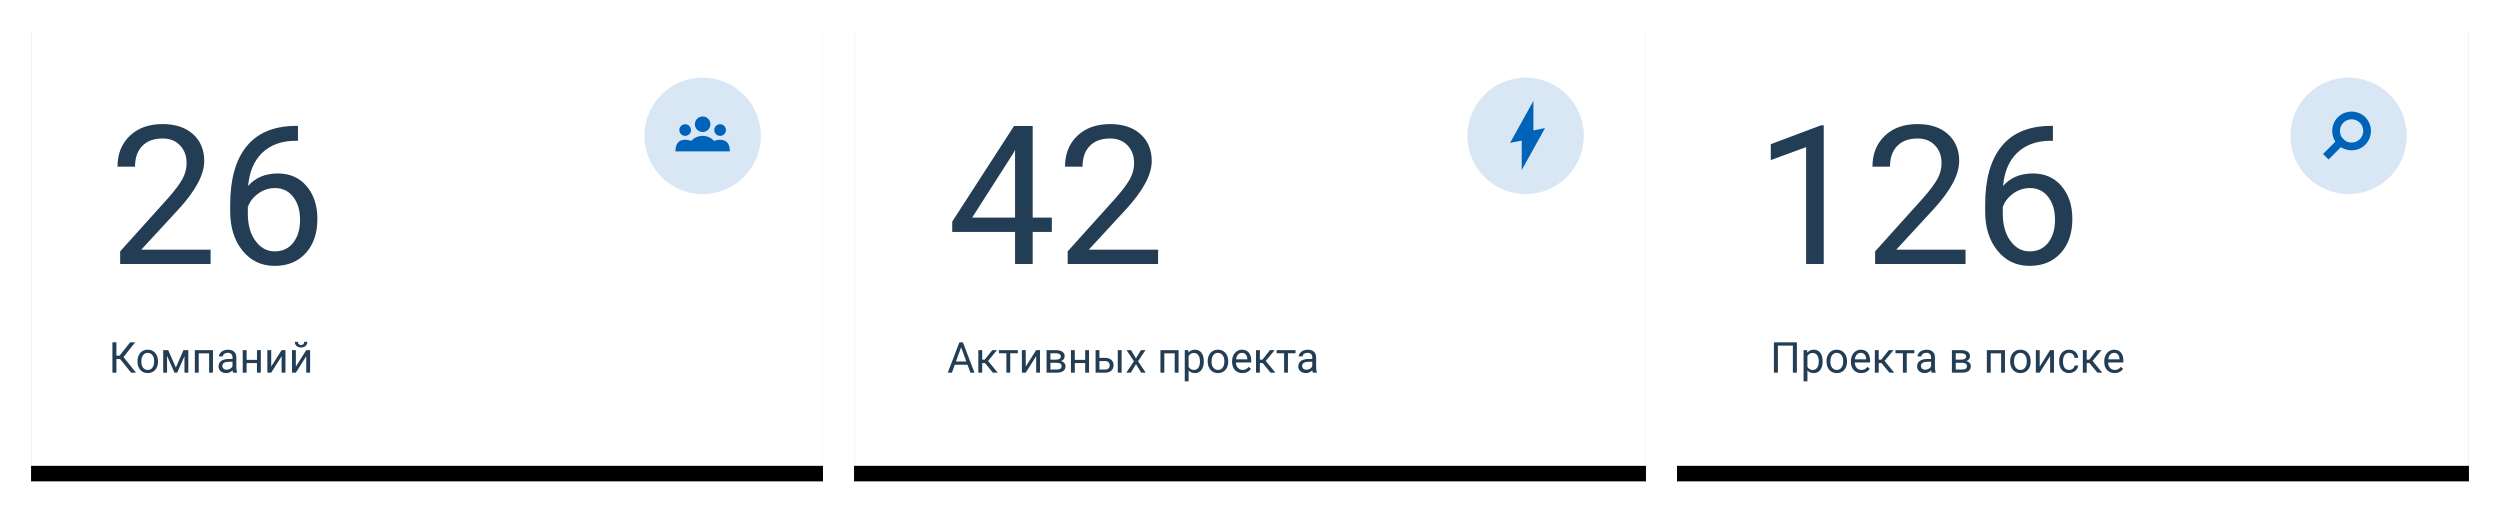 <svg xmlns="http://www.w3.org/2000/svg" xmlns:xlink="http://www.w3.org/1999/xlink" width="644" height="132" viewBox="0 0 644 132">
  <defs>
    <rect id="dashboard-b" width="204" height="116"/>
    <filter id="dashboard-a" width="113.7%" height="124.1%" x="-6.9%" y="-8.6%" filterUnits="objectBoundingBox">
      <feMorphology in="SourceAlpha" radius="1" result="shadowSpreadOuter1"/>
      <feOffset dy="4" in="shadowSpreadOuter1" result="shadowOffsetOuter1"/>
      <feGaussianBlur in="shadowOffsetOuter1" result="shadowBlurOuter1" stdDeviation="5"/>
      <feColorMatrix in="shadowBlurOuter1" values="0 0 0 0 0   0 0 0 0 0   0 0 0 0 0  0 0 0 0.2 0"/>
    </filter>
    <rect id="dashboard-d" width="204" height="116" x="212"/>
    <filter id="dashboard-c" width="113.7%" height="124.1%" x="-6.9%" y="-8.6%" filterUnits="objectBoundingBox">
      <feMorphology in="SourceAlpha" radius="1" result="shadowSpreadOuter1"/>
      <feOffset dy="4" in="shadowSpreadOuter1" result="shadowOffsetOuter1"/>
      <feGaussianBlur in="shadowOffsetOuter1" result="shadowBlurOuter1" stdDeviation="5"/>
      <feColorMatrix in="shadowBlurOuter1" values="0 0 0 0 0   0 0 0 0 0   0 0 0 0 0  0 0 0 0.2 0"/>
    </filter>
    <rect id="dashboard-f" width="204" height="116" x="424"/>
    <filter id="dashboard-e" width="113.7%" height="124.1%" x="-6.9%" y="-8.6%" filterUnits="objectBoundingBox">
      <feMorphology in="SourceAlpha" radius="1" result="shadowSpreadOuter1"/>
      <feOffset dy="4" in="shadowSpreadOuter1" result="shadowOffsetOuter1"/>
      <feGaussianBlur in="shadowOffsetOuter1" result="shadowBlurOuter1" stdDeviation="5"/>
      <feColorMatrix in="shadowBlurOuter1" values="0 0 0 0 0   0 0 0 0 0   0 0 0 0 0  0 0 0 0.2 0"/>
    </filter>
  </defs>
  <g fill="none" fill-rule="evenodd" transform="translate(8 4)">
    <g fill-rule="nonzero">
      <use fill="#000" filter="url(#dashboard-a)" xlink:href="#dashboard-b"/>
      <use fill="#FFF" xlink:href="#dashboard-b"/>
    </g>
    <g fill-rule="nonzero">
      <use fill="#000" filter="url(#dashboard-c)" xlink:href="#dashboard-d"/>
      <use fill="#FFF" xlink:href="#dashboard-d"/>
    </g>
    <path fill="#223D54" d="M46.245 64L22.954 64 22.954 60.753 35.259 47.081C37.082 45.014 38.339 43.334 39.031 42.04 39.722 40.746 40.068 39.407 40.068 38.023 40.068 36.168 39.507 34.646 38.384 33.458 37.261 32.27 35.763 31.676 33.892 31.676 31.645 31.676 29.9 32.315 28.655 33.592 27.41 34.87 26.787 36.648 26.787 38.927L22.271 38.927C22.271 35.655 23.324 33.01 25.432 30.992 27.54 28.974 30.36 27.965 33.892 27.965 37.196 27.965 39.808 28.832 41.729 30.565 43.649 32.298 44.609 34.605 44.609 37.486 44.609 40.986 42.38 45.152 37.92 49.986L28.398 60.313 46.245 60.313 46.245 64zM68.755 28.429L68.755 32.262 67.925 32.262C64.409 32.327 61.61 33.368 59.526 35.387 57.443 37.405 56.239 40.245 55.913 43.907 57.785 41.759 60.34 40.685 63.579 40.685 66.672 40.685 69.141 41.775 70.989 43.956 72.836 46.137 73.76 48.953 73.76 52.403 73.76 56.065 72.763 58.995 70.769 61.192 68.775 63.39 66.102 64.488 62.749 64.488 59.347 64.488 56.589 63.182 54.473 60.57 52.357 57.958 51.299 54.592 51.299 50.475L51.299 48.741C51.299 42.198 52.694 37.197 55.486 33.739 58.277 30.28 62.432 28.51 67.949 28.429L68.755 28.429zM62.822 44.444C61.276 44.444 59.852 44.908 58.55 45.836 57.248 46.764 56.344 47.927 55.84 49.327L55.84 50.987C55.84 53.917 56.499 56.277 57.817 58.067 59.136 59.858 60.78 60.753 62.749 60.753 64.784 60.753 66.383 60.004 67.546 58.507 68.71 57.009 69.292 55.048 69.292 52.623 69.292 50.182 68.702 48.208 67.522 46.703 66.342 45.197 64.775 44.444 62.822 44.444zM258.021 52.062L262.953 52.062 262.953 55.748 258.021 55.748 258.021 64 253.48 64 253.48 55.748 237.294 55.748 237.294 53.087 253.212 28.453 258.021 28.453 258.021 52.062zM242.421 52.062L253.48 52.062 253.48 34.63 252.943 35.606 242.421 52.062zM290.321 64L267.03 64 267.03 60.753 279.335 47.081C281.158 45.014 282.415 43.334 283.107 42.04 283.799 40.746 284.145 39.407 284.145 38.023 284.145 36.168 283.583 34.646 282.46 33.458 281.337 32.27 279.84 31.676 277.968 31.676 275.722 31.676 273.976 32.315 272.731 33.592 271.486 34.87 270.863 36.648 270.863 38.927L266.347 38.927C266.347 35.655 267.401 33.01 269.508 30.992 271.616 28.974 274.436 27.965 277.968 27.965 281.272 27.965 283.884 28.832 285.805 30.565 287.725 32.298 288.686 34.605 288.686 37.486 288.686 40.986 286.456 45.152 281.996 49.986L272.475 60.313 290.321 60.313 290.321 64zM22.938 88.487L21.987 88.487 21.987 92 20.956 92 20.956 84.18 21.987 84.18 21.987 87.628 22.793 87.628 25.527 84.18 26.811 84.18 23.824 87.972 27.031 92 25.769 92 22.938 88.487zM27.412 89.041C27.412 88.471 27.524 87.959 27.748 87.504 27.972 87.05 28.283 86.699 28.682 86.452 29.082 86.205 29.537 86.081 30.049 86.081 30.841 86.081 31.481 86.355 31.969 86.903 32.458 87.451 32.703 88.179 32.703 89.089L32.703 89.159C32.703 89.724 32.594 90.232 32.378 90.681 32.161 91.131 31.851 91.481 31.448 91.731 31.046 91.982 30.583 92.107 30.06 92.107 29.272 92.107 28.634 91.833 28.145 91.286 27.656 90.738 27.412 90.013 27.412 89.11L27.412 89.041zM28.411 89.159C28.411 89.803 28.561 90.321 28.86 90.711 29.159 91.101 29.559 91.296 30.06 91.296 30.565 91.296 30.966 91.099 31.263 90.703 31.56 90.307 31.709 89.753 31.709 89.041 31.709 88.403 31.558 87.887 31.255 87.491 30.953 87.095 30.551 86.897 30.049 86.897 29.559 86.897 29.163 87.093 28.862 87.483 28.562 87.873 28.411 88.432 28.411 89.159zM37.295 90.684L39.271 86.188 40.512 86.188 40.512 92 39.519 92 39.519 87.773 37.639 92 36.951 92 35.034 87.682 35.034 92 34.04 92 34.04 86.188 35.329 86.188 37.295 90.684zM46.861 92L45.867 92 45.867 87.01 43.192 87.01 43.192 92 42.193 92 42.193 86.188 46.861 86.188 46.861 92zM52.044 92C51.987 91.885 51.94 91.681 51.904 91.388 51.442 91.868 50.891 92.107 50.25 92.107 49.677 92.107 49.207 91.945 48.84 91.621 48.473 91.297 48.29 90.886 48.29 90.389 48.29 89.784 48.52 89.314 48.98 88.979 49.44 88.644 50.087 88.477 50.921 88.477L51.888 88.477 51.888 88.02C51.888 87.673 51.784 87.396 51.577 87.19 51.369 86.984 51.063 86.881 50.658 86.881 50.304 86.881 50.007 86.971 49.767 87.15 49.527 87.329 49.407 87.546 49.407 87.8L48.408 87.8C48.408 87.51 48.511 87.23 48.717 86.959 48.922 86.689 49.202 86.475 49.554 86.317 49.907 86.16 50.295 86.081 50.717 86.081 51.387 86.081 51.911 86.248 52.291 86.583 52.671 86.918 52.868 87.379 52.882 87.966L52.882 90.641C52.882 91.175 52.95 91.599 53.086 91.914L53.086 92 52.044 92zM50.395 91.243C50.707 91.243 51.002 91.162 51.281 91.001 51.561 90.84 51.763 90.63 51.888 90.373L51.888 89.18 51.109 89.18C49.892 89.18 49.283 89.536 49.283 90.249 49.283 90.561 49.387 90.804 49.595 90.979 49.802 91.155 50.069 91.243 50.395 91.243zM59.188 92L58.194 92 58.194 89.519 55.524 89.519 55.524 92 54.525 92 54.525 86.188 55.524 86.188 55.524 88.708 58.194 88.708 58.194 86.188 59.188 86.188 59.188 92zM64.542 86.188L65.536 86.188 65.536 92 64.542 92 64.542 87.762 61.862 92 60.869 92 60.869 86.188 61.862 86.188 61.862 90.432 64.542 86.188zM70.891 86.188L71.885 86.188 71.885 92 70.891 92 70.891 87.762 68.211 92 67.217 92 67.217 86.188 68.211 86.188 68.211 90.432 70.891 86.188zM71.16 84.072C71.16 84.506 71.012 84.854 70.717 85.117 70.421 85.38 70.034 85.512 69.554 85.512 69.074 85.512 68.685 85.379 68.388 85.114 68.091 84.849 67.942 84.502 67.942 84.072L68.753 84.072C68.753 84.323 68.821 84.519 68.958 84.66 69.094 84.802 69.292 84.873 69.554 84.873 69.804 84.873 70 84.803 70.142 84.663 70.283 84.523 70.354 84.326 70.354 84.072L71.16 84.072zM241.226 89.959L237.95 89.959 237.214 92 236.15 92 239.137 84.18 240.039 84.18 243.031 92 241.973 92 241.226 89.959zM238.261 89.11L240.92 89.11 239.588 85.453 238.261 89.11zM245.738 89.524L245.013 89.524 245.013 92 244.014 92 244.014 86.188 245.013 86.188 245.013 88.648 245.663 88.648 247.618 86.188 248.821 86.188 246.522 88.981 249.014 92 247.752 92 245.738 89.524zM254.187 86.994L252.237 86.994 252.237 92 251.243 92 251.243 86.994 249.331 86.994 249.331 86.188 254.187 86.188 254.187 86.994zM258.913 86.188L259.907 86.188 259.907 92 258.913 92 258.913 87.762 256.233 92 255.239 92 255.239 86.188 256.233 86.188 256.233 90.432 258.913 86.188zM261.593 92L261.593 86.188 263.86 86.188C264.633 86.188 265.227 86.324 265.64 86.594 266.054 86.864 266.261 87.261 266.261 87.784 266.261 88.052 266.18 88.295 266.019 88.511 265.858 88.728 265.62 88.894 265.305 89.008 265.656 89.091 265.938 89.252 266.151 89.492 266.364 89.732 266.47 90.018 266.47 90.351 266.47 90.885 266.274 91.293 265.882 91.576 265.49 91.859 264.936 92 264.22 92L261.593 92zM262.587 89.449L262.587 91.2 264.23 91.2C264.646 91.2 264.956 91.123 265.162 90.969 265.368 90.815 265.471 90.598 265.471 90.319 265.471 89.739 265.045 89.449 264.193 89.449L262.587 89.449zM262.587 88.654L263.871 88.654C264.802 88.654 265.267 88.382 265.267 87.837 265.267 87.293 264.827 87.012 263.946 86.994L262.587 86.994 262.587 88.654zM272.534 92L271.541 92 271.541 89.519 268.871 89.519 268.871 92 267.872 92 267.872 86.188 268.871 86.188 268.871 88.708 271.541 88.708 271.541 86.188 272.534 86.188 272.534 92zM275.214 88.192L276.724 88.192C277.382 88.199 277.903 88.371 278.287 88.708 278.67 89.044 278.861 89.501 278.861 90.077 278.861 90.657 278.664 91.123 278.271 91.474 277.877 91.825 277.347 92 276.681 92L274.221 92 274.221 86.188 275.214 86.188 275.214 88.192zM280.935 92L279.936 92 279.936 86.188 280.935 86.188 280.935 92zM275.214 89.003L275.214 91.189 276.691 91.189C277.064 91.189 277.352 91.093 277.556 90.902 277.76 90.71 277.862 90.448 277.862 90.115 277.862 89.792 277.763 89.528 277.564 89.323 277.365 89.117 277.087 89.01 276.729 89.003L275.214 89.003zM284.619 88.31L285.908 86.188 287.068 86.188 285.167 89.062 287.127 92 285.978 92 284.635 89.825 283.292 92 282.138 92 284.098 89.062 282.197 86.188 283.346 86.188 284.619 88.31zM295.598 92L294.604 92 294.604 87.01 291.929 87.01 291.929 92 290.93 92 290.93 86.188 295.598 86.188 295.598 92zM302.102 89.159C302.102 90.043 301.9 90.756 301.495 91.296 301.09 91.837 300.543 92.107 299.852 92.107 299.146 92.107 298.591 91.884 298.187 91.436L298.187 94.234 297.193 94.234 297.193 86.188 298.101 86.188 298.149 86.833C298.554 86.332 299.116 86.081 299.835 86.081 300.534 86.081 301.086 86.344 301.492 86.871 301.899 87.397 302.102 88.129 302.102 89.067L302.102 89.159zM301.108 89.046C301.108 88.391 300.969 87.873 300.689 87.494 300.41 87.114 300.027 86.924 299.54 86.924 298.938 86.924 298.487 87.191 298.187 87.725L298.187 90.501C298.484 91.031 298.938 91.296 299.551 91.296 300.027 91.296 300.406 91.108 300.687 90.73 300.968 90.352 301.108 89.791 301.108 89.046zM303.101 89.041C303.101 88.471 303.213 87.959 303.437 87.504 303.661 87.05 303.972 86.699 304.371 86.452 304.771 86.205 305.226 86.081 305.738 86.081 306.53 86.081 307.17 86.355 307.658 86.903 308.147 87.451 308.392 88.179 308.392 89.089L308.392 89.159C308.392 89.724 308.283 90.232 308.067 90.681 307.85 91.131 307.54 91.481 307.137 91.731 306.735 91.982 306.272 92.107 305.749 92.107 304.961 92.107 304.323 91.833 303.834 91.286 303.345 90.738 303.101 90.013 303.101 89.11L303.101 89.041zM304.1 89.159C304.1 89.803 304.25 90.321 304.549 90.711 304.848 91.101 305.248 91.296 305.749 91.296 306.254 91.296 306.655 91.099 306.952 90.703 307.249 90.307 307.398 89.753 307.398 89.041 307.398 88.403 307.247 87.887 306.944 87.491 306.642 87.095 306.24 86.897 305.738 86.897 305.248 86.897 304.852 87.093 304.551 87.483 304.25 87.873 304.1 88.432 304.1 89.159zM312.049 92.107C311.262 92.107 310.621 91.849 310.126 91.331 309.632 90.814 309.385 90.122 309.385 89.255L309.385 89.073C309.385 88.496 309.495 87.982 309.716 87.529 309.936 87.076 310.244 86.721 310.639 86.465 311.035 86.209 311.464 86.081 311.926 86.081 312.681 86.081 313.269 86.33 313.688 86.828 314.106 87.325 314.316 88.038 314.316 88.965L314.316 89.379 310.379 89.379C310.393 89.952 310.561 90.415 310.881 90.767 311.202 91.12 311.609 91.296 312.103 91.296 312.454 91.296 312.751 91.225 312.995 91.082 313.238 90.938 313.451 90.749 313.634 90.512L314.241 90.985C313.754 91.733 313.023 92.107 312.049 92.107zM311.926 86.897C311.525 86.897 311.188 87.043 310.916 87.335 310.644 87.627 310.476 88.036 310.411 88.562L313.322 88.562 313.322 88.487C313.294 87.982 313.158 87.591 312.914 87.314 312.671 87.036 312.341 86.897 311.926 86.897zM317.275 89.524L316.55 89.524 316.55 92 315.551 92 315.551 86.188 316.55 86.188 316.55 88.648 317.2 88.648 319.155 86.188 320.358 86.188 318.06 88.981 320.552 92 319.29 92 317.275 89.524zM325.724 86.994L323.774 86.994 323.774 92 322.781 92 322.781 86.994 320.869 86.994 320.869 86.188 325.724 86.188 325.724 86.994zM330.193 92C330.136 91.885 330.089 91.681 330.053 91.388 329.591 91.868 329.04 92.107 328.399 92.107 327.826 92.107 327.356 91.945 326.989 91.621 326.622 91.297 326.438 90.886 326.438 90.389 326.438 89.784 326.669 89.314 327.129 88.979 327.589 88.644 328.236 88.477 329.07 88.477L330.037 88.477 330.037 88.02C330.037 87.673 329.933 87.396 329.726 87.19 329.518 86.984 329.212 86.881 328.807 86.881 328.453 86.881 328.155 86.971 327.916 87.15 327.676 87.329 327.556 87.546 327.556 87.8L326.557 87.8C326.557 87.51 326.66 87.23 326.865 86.959 327.071 86.689 327.351 86.475 327.703 86.317 328.056 86.16 328.444 86.081 328.866 86.081 329.536 86.081 330.06 86.248 330.44 86.583 330.82 86.918 331.016 87.379 331.031 87.966L331.031 90.641C331.031 91.175 331.099 91.599 331.235 91.914L331.235 92 330.193 92zM328.544 91.243C328.855 91.243 329.151 91.162 329.43 91.001 329.709 90.84 329.912 90.63 330.037 90.373L330.037 89.18 329.258 89.18C328.041 89.18 327.432 89.536 327.432 90.249 327.432 90.561 327.536 90.804 327.744 90.979 327.951 91.155 328.218 91.243 328.544 91.243z"/>
    <g fill-rule="nonzero">
      <use fill="#000" filter="url(#dashboard-e)" xlink:href="#dashboard-f"/>
      <use fill="#FFF" xlink:href="#dashboard-f"/>
    </g>
    <path fill="#223D54" d="M461.798 64L457.257 64 457.257 33.897 448.15 37.242 448.15 33.141 461.09 28.282 461.798 28.282 461.798 64zM498.321 64L475.03 64 475.03 60.753 487.335 47.081C489.158 45.014 490.415 43.334 491.107 42.04 491.799 40.746 492.145 39.407 492.145 38.023 492.145 36.168 491.583 34.646 490.46 33.458 489.337 32.27 487.84 31.676 485.968 31.676 483.722 31.676 481.976 32.315 480.731 33.592 479.486 34.87 478.863 36.648 478.863 38.927L474.347 38.927C474.347 35.655 475.401 33.01 477.508 30.992 479.616 28.974 482.436 27.965 485.968 27.965 489.272 27.965 491.884 28.832 493.805 30.565 495.725 32.298 496.686 34.605 496.686 37.486 496.686 40.986 494.456 45.152 489.996 49.986L480.475 60.313 498.321 60.313 498.321 64zM520.831 28.429L520.831 32.262 520.001 32.262C516.485 32.327 513.686 33.368 511.603 35.387 509.519 37.405 508.315 40.245 507.989 43.907 509.861 41.759 512.416 40.685 515.655 40.685 518.748 40.685 521.218 41.775 523.065 43.956 524.912 46.137 525.836 48.953 525.836 52.403 525.836 56.065 524.839 58.995 522.845 61.192 520.851 63.39 518.178 64.488 514.825 64.488 511.423 64.488 508.665 63.182 506.549 60.57 504.433 57.958 503.375 54.592 503.375 50.475L503.375 48.741C503.375 42.198 504.771 37.197 507.562 33.739 510.353 30.28 514.508 28.51 520.025 28.429L520.831 28.429zM514.898 44.444C513.352 44.444 511.928 44.908 510.626 45.836 509.324 46.764 508.421 47.927 507.916 49.327L507.916 50.987C507.916 53.917 508.575 56.277 509.894 58.067 511.212 59.858 512.856 60.753 514.825 60.753 516.86 60.753 518.459 60.004 519.623 58.507 520.786 57.009 521.368 55.048 521.368 52.623 521.368 50.182 520.778 48.208 519.598 46.703 518.418 45.197 516.852 44.444 514.898 44.444zM454.88 92L453.844 92 453.844 85.028 449.987 85.028 449.987 92 448.956 92 448.956 84.18 454.88 84.18 454.88 92zM461.508 89.159C461.508 90.043 461.306 90.756 460.901 91.296 460.497 91.837 459.949 92.107 459.258 92.107 458.552 92.107 457.997 91.884 457.593 91.436L457.593 94.234 456.599 94.234 456.599 86.188 457.507 86.188 457.555 86.833C457.96 86.332 458.522 86.081 459.242 86.081 459.94 86.081 460.492 86.344 460.899 86.871 461.305 87.397 461.508 88.129 461.508 89.067L461.508 89.159zM460.515 89.046C460.515 88.391 460.375 87.873 460.096 87.494 459.816 87.114 459.433 86.924 458.946 86.924 458.345 86.924 457.894 87.191 457.593 87.725L457.593 90.501C457.89 91.031 458.345 91.296 458.957 91.296 459.433 91.296 459.812 91.108 460.093 90.73 460.374 90.352 460.515 89.791 460.515 89.046zM462.507 89.041C462.507 88.471 462.619 87.959 462.843 87.504 463.067 87.05 463.378 86.699 463.778 86.452 464.177 86.205 464.632 86.081 465.145 86.081 465.936 86.081 466.576 86.355 467.065 86.903 467.553 87.451 467.798 88.179 467.798 89.089L467.798 89.159C467.798 89.724 467.69 90.232 467.473 90.681 467.256 91.131 466.947 91.481 466.544 91.731 466.141 91.982 465.678 92.107 465.155 92.107 464.368 92.107 463.729 91.833 463.24 91.286 462.752 90.738 462.507 90.013 462.507 89.11L462.507 89.041zM463.506 89.159C463.506 89.803 463.656 90.321 463.955 90.711 464.254 91.101 464.654 91.296 465.155 91.296 465.66 91.296 466.061 91.099 466.358 90.703 466.656 90.307 466.804 89.753 466.804 89.041 466.804 88.403 466.653 87.887 466.35 87.491 466.048 87.095 465.646 86.897 465.145 86.897 464.654 86.897 464.258 87.093 463.958 87.483 463.657 87.873 463.506 88.432 463.506 89.159zM471.456 92.107C470.668 92.107 470.027 91.849 469.533 91.331 469.039 90.814 468.792 90.122 468.792 89.255L468.792 89.073C468.792 88.496 468.902 87.982 469.122 87.529 469.342 87.076 469.65 86.721 470.046 86.465 470.441 86.209 470.87 86.081 471.332 86.081 472.088 86.081 472.675 86.33 473.094 86.828 473.513 87.325 473.722 88.038 473.722 88.965L473.722 89.379 469.785 89.379C469.799 89.952 469.967 90.415 470.287 90.767 470.608 91.12 471.015 91.296 471.509 91.296 471.86 91.296 472.157 91.225 472.401 91.082 472.644 90.938 472.857 90.749 473.04 90.512L473.647 90.985C473.16 91.733 472.43 92.107 471.456 92.107zM471.332 86.897C470.931 86.897 470.594 87.043 470.322 87.335 470.05 87.627 469.882 88.036 469.817 88.562L472.729 88.562 472.729 88.487C472.7 87.982 472.564 87.591 472.32 87.314 472.077 87.036 471.747 86.897 471.332 86.897zM476.682 89.524L475.957 89.524 475.957 92 474.958 92 474.958 86.188 475.957 86.188 475.957 88.648 476.606 88.648 478.562 86.188 479.765 86.188 477.466 88.981 479.958 92 478.696 92 476.682 89.524zM485.13 86.994L483.181 86.994 483.181 92 482.187 92 482.187 86.994 480.275 86.994 480.275 86.188 485.13 86.188 485.13 86.994zM489.599 92C489.542 91.885 489.495 91.681 489.459 91.388 488.998 91.868 488.446 92.107 487.805 92.107 487.232 92.107 486.762 91.945 486.395 91.621 486.028 91.297 485.845 90.886 485.845 90.389 485.845 89.784 486.075 89.314 486.535 88.979 486.995 88.644 487.642 88.477 488.477 88.477L489.443 88.477 489.443 88.02C489.443 87.673 489.34 87.396 489.132 87.19 488.924 86.984 488.618 86.881 488.213 86.881 487.859 86.881 487.562 86.971 487.322 87.15 487.082 87.329 486.962 87.546 486.962 87.8L485.963 87.8C485.963 87.51 486.066 87.23 486.272 86.959 486.478 86.689 486.757 86.475 487.11 86.317 487.462 86.16 487.85 86.081 488.272 86.081 488.942 86.081 489.467 86.248 489.846 86.583 490.226 86.918 490.423 87.379 490.437 87.966L490.437 90.641C490.437 91.175 490.505 91.599 490.641 91.914L490.641 92 489.599 92zM487.95 91.243C488.262 91.243 488.557 91.162 488.836 91.001 489.116 90.84 489.318 90.63 489.443 90.373L489.443 89.18 488.665 89.18C487.447 89.18 486.838 89.536 486.838 90.249 486.838 90.561 486.942 90.804 487.15 90.979 487.358 91.155 487.624 91.243 487.95 91.243zM494.809 92L494.809 86.188 497.076 86.188C497.849 86.188 498.443 86.324 498.856 86.594 499.27 86.864 499.477 87.261 499.477 87.784 499.477 88.052 499.396 88.295 499.235 88.511 499.074 88.728 498.836 88.894 498.521 89.008 498.871 89.091 499.153 89.252 499.366 89.492 499.58 89.732 499.686 90.018 499.686 90.351 499.686 90.885 499.49 91.293 499.098 91.576 498.706 91.859 498.152 92 497.436 92L494.809 92zM495.803 89.449L495.803 91.2 497.446 91.2C497.862 91.2 498.172 91.123 498.378 90.969 498.584 90.815 498.687 90.598 498.687 90.319 498.687 89.739 498.261 89.449 497.409 89.449L495.803 89.449zM495.803 88.654L497.086 88.654C498.017 88.654 498.483 88.382 498.483 87.837 498.483 87.293 498.042 87.012 497.162 86.994L495.803 86.994 495.803 88.654zM508.479 92L507.485 92 507.485 87.01 504.81 87.01 504.81 92 503.811 92 503.811 86.188 508.479 86.188 508.479 92zM509.811 89.041C509.811 88.471 509.922 87.959 510.146 87.504 510.37 87.05 510.682 86.699 511.081 86.452 511.48 86.205 511.936 86.081 512.448 86.081 513.239 86.081 513.879 86.355 514.368 86.903 514.857 87.451 515.101 88.179 515.101 89.089L515.101 89.159C515.101 89.724 514.993 90.232 514.776 90.681 514.559 91.131 514.25 91.481 513.847 91.731 513.444 91.982 512.981 92.107 512.458 92.107 511.671 92.107 511.032 91.833 510.544 91.286 510.055 90.738 509.811 90.013 509.811 89.11L509.811 89.041zM510.81 89.159C510.81 89.803 510.959 90.321 511.258 90.711 511.557 91.101 511.957 91.296 512.458 91.296 512.963 91.296 513.364 91.099 513.662 90.703 513.959 90.307 514.107 89.753 514.107 89.041 514.107 88.403 513.956 87.887 513.654 87.491 513.351 87.095 512.949 86.897 512.448 86.897 511.957 86.897 511.562 87.093 511.261 87.483 510.96 87.873 510.81 88.432 510.81 89.159zM520.107 86.188L521.101 86.188 521.101 92 520.107 92 520.107 87.762 517.427 92 516.433 92 516.433 86.188 517.427 86.188 517.427 90.432 520.107 86.188zM525.027 91.296C525.381 91.296 525.691 91.189 525.956 90.974 526.221 90.759 526.368 90.491 526.396 90.168L527.336 90.168C527.319 90.501 527.204 90.818 526.993 91.119 526.781 91.42 526.499 91.66 526.147 91.839 525.794 92.018 525.421 92.107 525.027 92.107 524.236 92.107 523.606 91.843 523.139 91.315 522.672 90.787 522.438 90.065 522.438 89.148L522.438 88.981C522.438 88.416 522.542 87.913 522.75 87.472 522.957 87.032 523.255 86.69 523.644 86.446 524.032 86.203 524.492 86.081 525.021 86.081 525.673 86.081 526.215 86.276 526.646 86.667 527.078 87.057 527.308 87.563 527.336 88.187L526.396 88.187C526.368 87.811 526.226 87.502 525.969 87.26 525.713 87.018 525.397 86.897 525.021 86.897 524.517 86.897 524.125 87.079 523.848 87.443 523.57 87.806 523.432 88.332 523.432 89.019L523.432 89.207C523.432 89.877 523.569 90.392 523.845 90.754 524.121 91.116 524.515 91.296 525.027 91.296zM530.264 89.524L529.539 89.524 529.539 92 528.54 92 528.54 86.188 529.539 86.188 529.539 88.648 530.188 88.648 532.144 86.188 533.347 86.188 531.048 88.981 533.54 92 532.278 92 530.264 89.524zM536.72 92.107C535.932 92.107 535.291 91.849 534.797 91.331 534.303 90.814 534.056 90.122 534.056 89.255L534.056 89.073C534.056 88.496 534.166 87.982 534.386 87.529 534.606 87.076 534.914 86.721 535.31 86.465 535.705 86.209 536.134 86.081 536.596 86.081 537.352 86.081 537.939 86.33 538.358 86.828 538.777 87.325 538.986 88.038 538.986 88.965L538.986 89.379 535.049 89.379C535.064 89.952 535.231 90.415 535.552 90.767 535.872 91.12 536.279 91.296 536.773 91.296 537.124 91.296 537.422 91.225 537.665 91.082 537.909 90.938 538.122 90.749 538.304 90.512L538.911 90.985C538.424 91.733 537.694 92.107 536.72 92.107zM536.596 86.897C536.195 86.897 535.859 87.043 535.586 87.335 535.314 87.627 535.146 88.036 535.082 88.562L537.993 88.562 537.993 88.487C537.964 87.982 537.828 87.591 537.584 87.314 537.341 87.036 537.012 86.897 536.596 86.897z"/>
    <g fill="#0063BA" fill-rule="nonzero" transform="translate(158 16)">
      <circle cx="15" cy="15" r="15" opacity=".15"/>
      <path d="M11,19 L8,19 C8,17.343 8.567,16 10.5,16 C11.054,16 11.577,16.11 12.043,16.306 C12.774,15.504 13.828,15 15,15 C16.172,15 17.226,15.504 17.957,16.306 C18.423,16.11 18.946,16 19.5,16 C21.433,16 22,17.343 22,19 L19,19 L11,19 Z M15,14 C13.895,14 13,13.105 13,12 C13,10.895 13.895,10 15,10 C16.105,10 17,10.895 17,12 C17,13.105 16.105,14 15,14 Z M19.5,15 C18.672,15 18,14.328 18,13.5 C18,12.672 18.672,12 19.5,12 C20.328,12 21,12.672 21,13.5 C21,14.328 20.328,15 19.5,15 Z M10.5,15 C9.672,15 9,14.328 9,13.5 C9,12.672 9.672,12 10.5,12 C11.328,12 12,12.672 12,13.5 C12,14.328 11.328,15 10.5,15 Z"/>
    </g>
    <g fill="#0063BA" fill-rule="nonzero" transform="translate(370 16)">
      <circle cx="15" cy="15" r="15" opacity=".15"/>
      <g transform="translate(11 6)">
        <polygon points="6 0 6 9.6 0 10.8"/>
        <polygon points="9 7 9 16.6 3 17.8" transform="rotate(180 6 12.4)"/>
      </g>
    </g>
    <g fill-rule="nonzero" transform="translate(582 16)">
      <circle cx="15" cy="15" r="15" fill="#0063BA" opacity=".15"/>
      <g stroke="#0063BA" stroke-width="2" transform="rotate(45 -.4 22.464)">
        <circle cx="4.858" cy="4.858" r="4"/>
        <path stroke-linecap="square" d="M4.858,8.858 L4.858,13.26"/>
      </g>
    </g>
  </g>
</svg>
